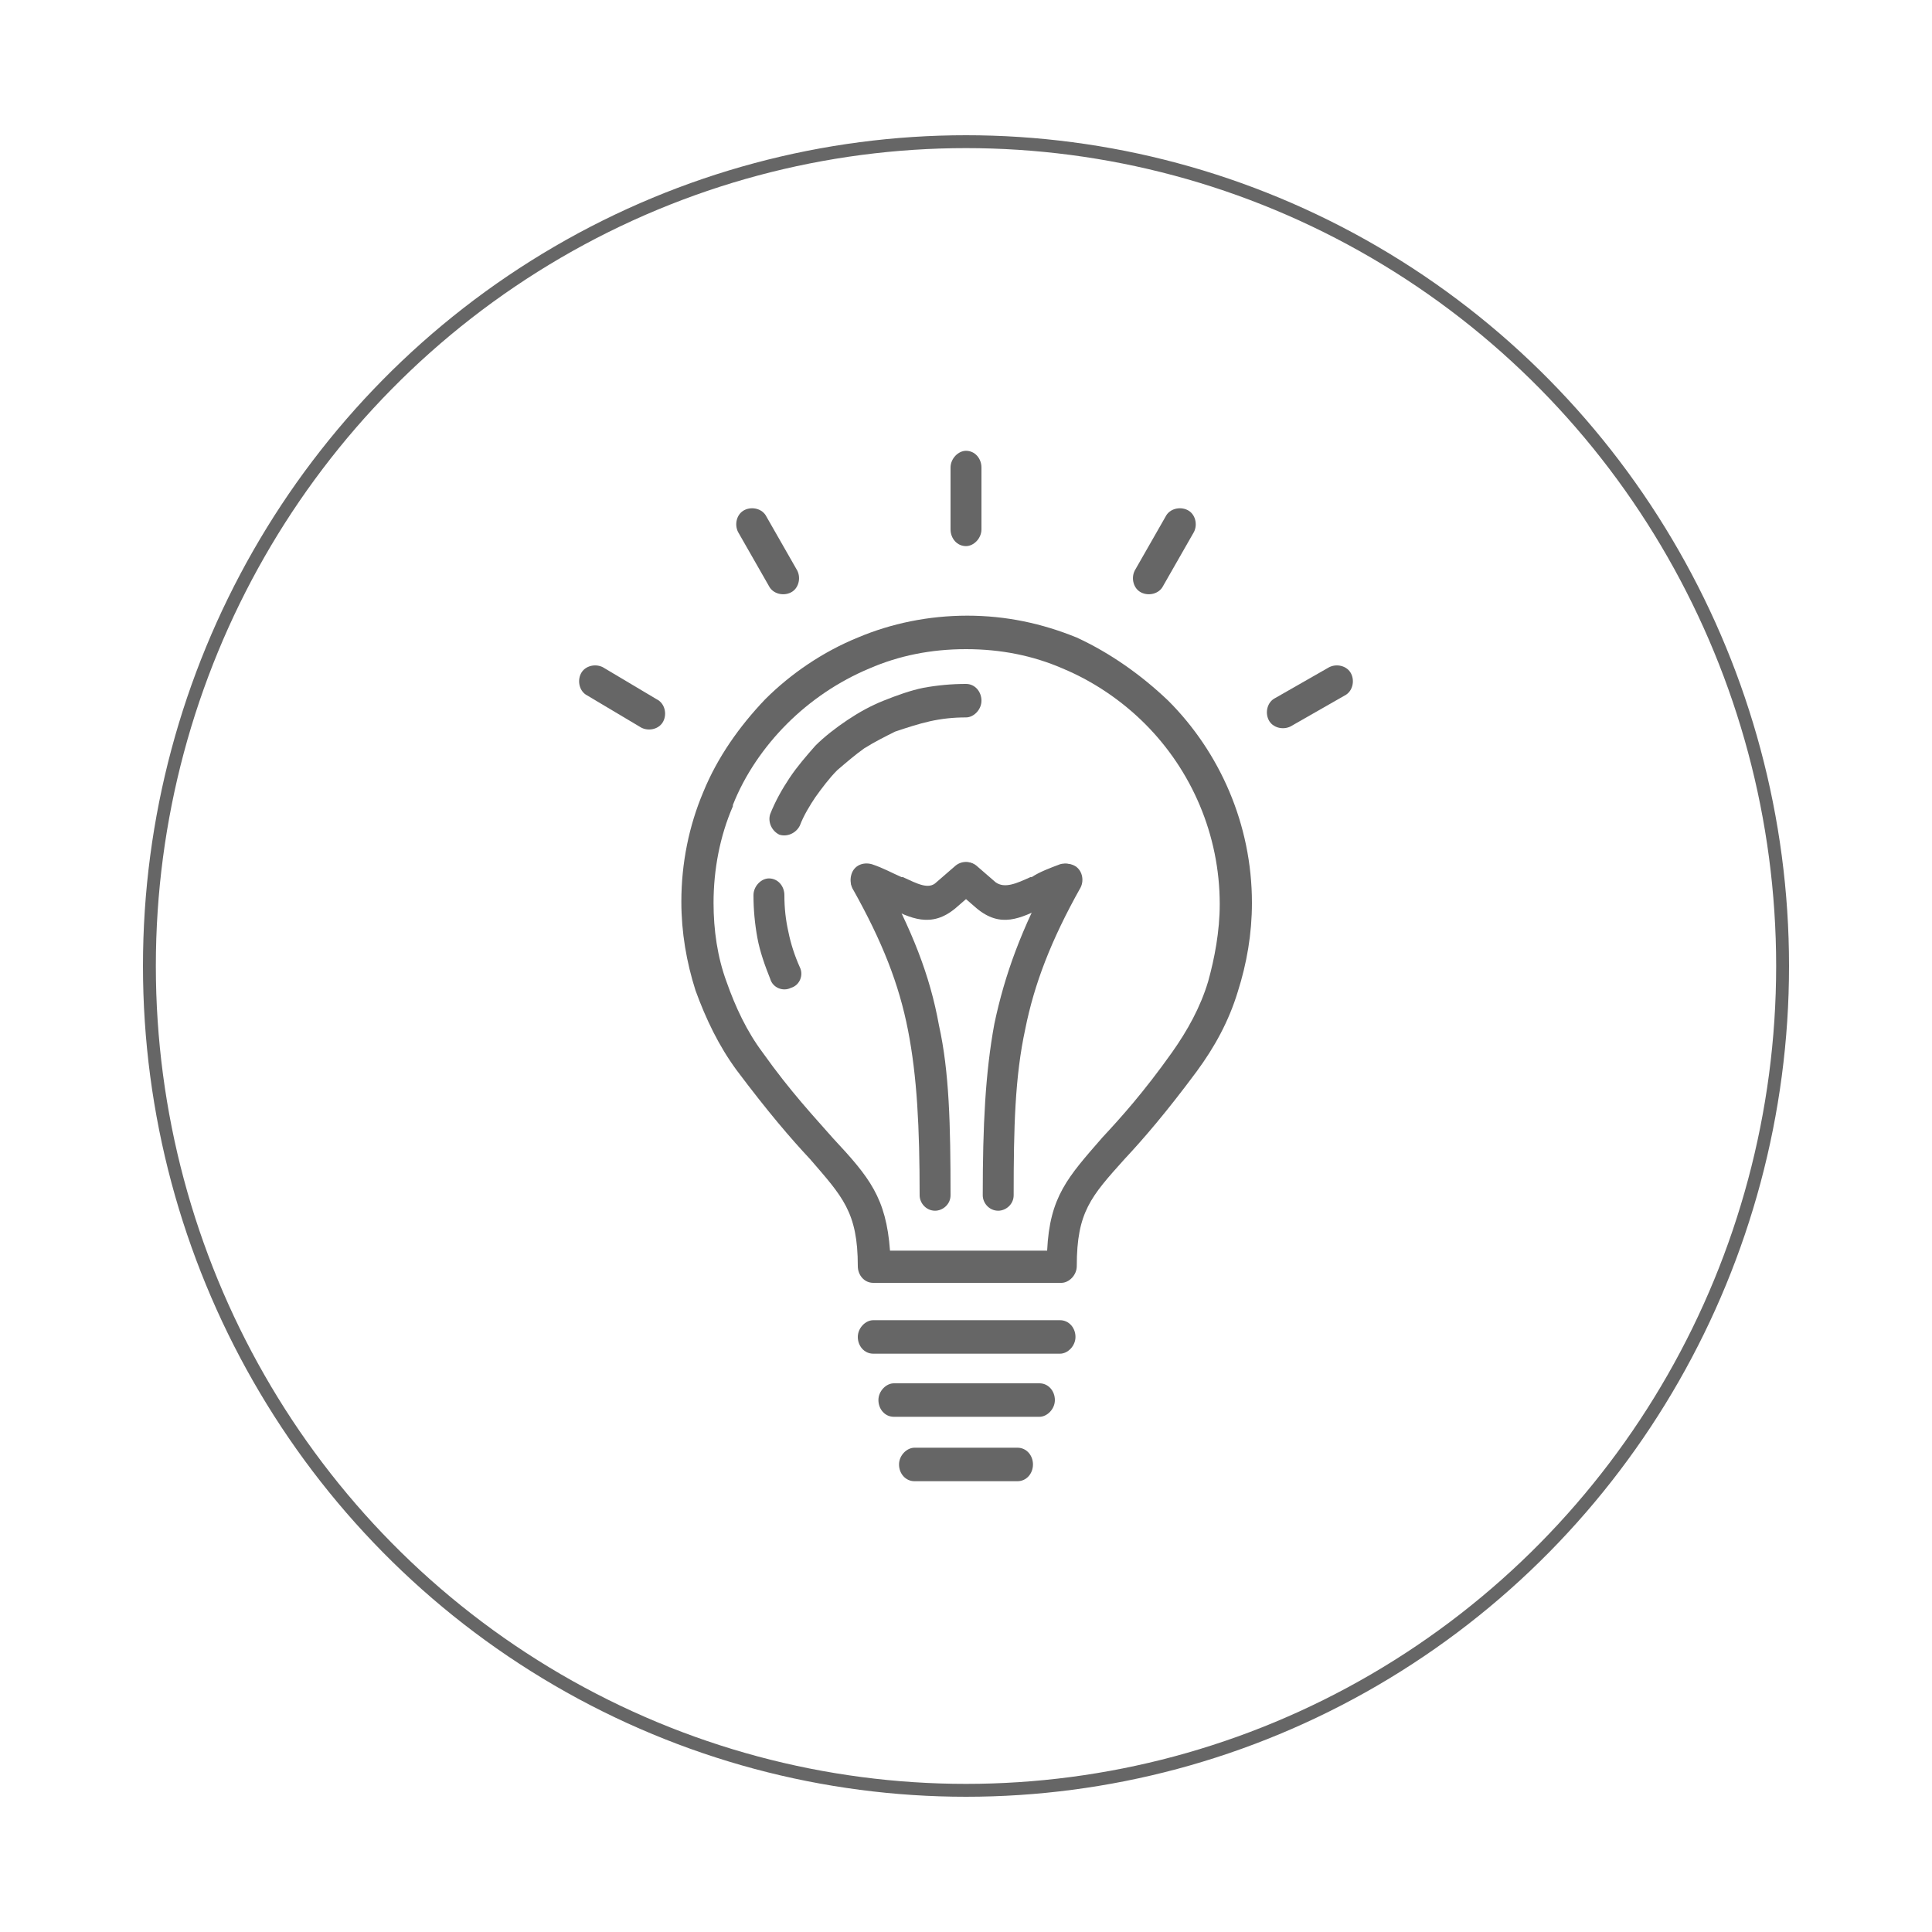 <?xml version="1.0" encoding="utf-8"?>
<!-- Generator: Adobe Illustrator 19.2.1, SVG Export Plug-In . SVG Version: 6.00 Build 0)  -->
<svg version="1.1" id="Layer_1" xmlns="http://www.w3.org/2000/svg" xmlns:xlink="http://www.w3.org/1999/xlink" x="0px" y="0px"
	 viewBox="0 0 150 150" style="enable-background:new 0 0 150 150;" xml:space="preserve">
<style type="text/css">
	.st0{fill:none;stroke:#666666;stroke-miterlimit:10;}
	.st1{fill:#666666;}
</style>
<ellipse class="st0" cx="75" cy="75" rx="63.4" ry="64"/>
<g>
	<g>
		<g>
			<path class="st1" d="M67.8,105.1c-0.7,0-1.2-0.6-1.2-1.3c0-0.7,0.6-1.3,1.2-1.3h14.5c0.7,0,1.2,0.6,1.2,1.3
				c0,0.7-0.6,1.3-1.2,1.3H67.8z"/>
			<path class="st1" d="M69.4,110c-0.7,0-1.2-0.6-1.2-1.3c0-0.7,0.6-1.3,1.2-1.3h11.3c0.7,0,1.2,0.6,1.2,1.3c0,0.7-0.6,1.3-1.2,1.3
				H69.4z"/>
			<path class="st1" d="M73.8,92.8c0,0.7-0.6,1.2-1.2,1.2c-0.7,0-1.2-0.6-1.2-1.2c0-5.3-0.2-9.2-0.9-12.8c-0.7-3.6-2-6.9-4.3-11
				c-0.3-0.6-0.1-1.4,0.5-1.7c0.6-0.3,1.4-0.1,1.7,0.5c2.4,4.4,3.8,7.9,4.5,11.8C73.7,83.2,73.8,87.3,73.8,92.8z"/>
			<path class="st1" d="M78.7,92.8c0,0.7-0.6,1.2-1.2,1.2c-0.7,0-1.2-0.6-1.2-1.2c0-5.4,0.2-9.5,0.9-13.3c0.8-3.8,2.1-7.4,4.5-11.8
				c0.3-0.6,1.1-0.8,1.7-0.5c0.6,0.3,0.8,1.1,0.5,1.7c-2.3,4.1-3.6,7.5-4.3,11C78.8,83.6,78.7,87.5,78.7,92.8z"/>
			<path class="st1" d="M66.9,69.5c-0.7-0.2-1-0.9-0.8-1.6c0.2-0.7,0.9-1,1.6-0.8c0.9,0.3,1.6,0.7,2.3,1l0.1,0c1.1,0.5,2,1,2.6,0.4
				l1.5-1.3c0.5-0.4,1.3-0.4,1.7,0.2c0.4,0.5,0.4,1.3-0.2,1.8l-1.5,1.3c-1.9,1.6-3.5,0.8-5.3-0.1l-0.1,0
				C68.2,70,67.6,69.7,66.9,69.5z"/>
			<path class="st1" d="M76.2,41.1c0,0.7-0.6,1.3-1.2,1.3c-0.7,0-1.2-0.6-1.2-1.3v-4.8c0-0.7,0.6-1.3,1.2-1.3c0.7,0,1.2,0.6,1.2,1.3
				V41.1z"/>
			<path class="st1" d="M82.3,67.1c0.7-0.2,1.4,0.2,1.6,0.8c0.2,0.7-0.1,1.4-0.8,1.6c-0.7,0.2-1.3,0.6-1.9,0.9l-0.1,0
				c-1.9,0.9-3.4,1.7-5.3,0.1l-1.5-1.3c-0.5-0.4-0.6-1.2-0.2-1.8c0.4-0.5,1.2-0.6,1.7-0.2l1.5,1.3c0.7,0.5,1.6,0.1,2.7-0.4l0.1,0
				C80.7,67.7,81.5,67.4,82.3,67.1z"/>
			<path class="st1" d="M90.7,54.4c4,4,6.5,9.6,6.5,15.7c0,2.4-0.4,4.7-1.1,6.9c-0.7,2.3-1.8,4.3-3.2,6.2c-2.3,3.1-4.1,5.2-5.6,6.8
				c-2.6,2.9-3.7,4.1-3.7,8.3c0,0.7-0.6,1.3-1.2,1.3h0h-7.3h-7.3c-0.7,0-1.2-0.6-1.2-1.3c0-4.2-1.2-5.4-3.7-8.3h0h0
				c-1.5-1.6-3.3-3.7-5.7-6.9c-1.4-1.9-2.4-4-3.2-6.2c-0.7-2.2-1.1-4.5-1.1-6.9c0-3,0.6-5.9,1.7-8.5l0,0c1.1-2.7,2.8-5.1,4.8-7.2
				c2-2,4.5-3.7,7.2-4.8l0,0c2.6-1.1,5.5-1.7,8.5-1.7c3,0,5.8,0.6,8.5,1.7C86.2,50.7,88.6,52.4,90.7,54.4L90.7,54.4z M94.7,70.2
				c0-5.4-2.2-10.4-5.8-14c-1.8-1.8-4-3.3-6.4-4.3c-2.3-1-4.8-1.5-7.5-1.5c-2.7,0-5.2,0.5-7.5,1.5v0l0,0c-2.4,1-4.6,2.5-6.4,4.3
				c-1.8,1.8-3.3,4-4.2,6.3l0,0.1c-1,2.3-1.5,4.9-1.5,7.5c0,2.1,0.3,4.2,1,6.1c0.7,2,1.6,3.9,2.8,5.5c2.2,3.1,4.1,5.1,5.5,6.7l0,0
				c2.8,3,4.1,4.6,4.4,8.7h6.1h6.1c0.2-4.2,1.6-5.7,4.3-8.8c1.4-1.5,3.2-3.5,5.4-6.6c1.2-1.7,2.2-3.5,2.8-5.5
				C94.3,74.4,94.7,72.3,94.7,70.2z"/>
			<path class="st1" d="M71,115c-0.7,0-1.2-0.6-1.2-1.3s0.6-1.3,1.2-1.3h8c0.7,0,1.2,0.6,1.2,1.3S79.7,115,79,115H71z"/>
			<path class="st1" d="M90.3,45.5c-0.3,0.6-1.1,0.8-1.7,0.5c-0.6-0.3-0.8-1.1-0.5-1.7l2.4-4.2c0.3-0.6,1.1-0.8,1.7-0.5
				c0.6,0.3,0.8,1.1,0.5,1.7L90.3,45.5z"/>
			<path class="st1" d="M61.9,44.3c0.3,0.6,0.1,1.4-0.5,1.7c-0.6,0.3-1.4,0.1-1.7-0.5l-2.4-4.2c-0.3-0.6-0.1-1.4,0.5-1.7
				c0.6-0.3,1.4-0.1,1.7,0.5L61.9,44.3z"/>
			<path class="st1" d="M51,54.3c0.6,0.3,0.8,1.1,0.5,1.7c-0.3,0.6-1.1,0.8-1.7,0.5L45.6,54c-0.6-0.3-0.8-1.1-0.5-1.7
				c0.3-0.6,1.1-0.8,1.7-0.5L51,54.3z"/>
			<path class="st1" d="M100.2,56.4c-0.6,0.3-1.4,0.1-1.7-0.5c-0.3-0.6-0.1-1.4,0.5-1.7l4.2-2.4c0.6-0.3,1.4-0.1,1.7,0.5
				c0.3,0.6,0.1,1.4-0.5,1.7L100.2,56.4z"/>
			<path class="st1" d="M62.1,75.1c0.3,0.6,0,1.4-0.7,1.6c-0.6,0.3-1.4,0-1.6-0.7c-0.4-1-0.8-2.1-1-3.2c-0.2-1.1-0.3-2.2-0.3-3.3
				c0-0.7,0.6-1.3,1.2-1.3c0.7,0,1.2,0.6,1.2,1.3c0,1,0.1,1.9,0.3,2.8C61.4,73.3,61.7,74.2,62.1,75.1L62.1,75.1z M62.1,64.1
				c-0.3,0.6-1,0.9-1.6,0.7c-0.6-0.3-0.9-1-0.7-1.6c0.4-1,0.9-1.9,1.5-2.8h0l0,0c0.6-0.9,1.3-1.7,2-2.5c0.7-0.7,1.6-1.4,2.5-2v0
				c0.9-0.6,1.8-1.1,2.8-1.5c1-0.4,2.1-0.8,3.1-1c1.1-0.2,2.2-0.3,3.3-0.3c0.7,0,1.2,0.6,1.2,1.3c0,0.7-0.6,1.3-1.2,1.3
				c-1,0-1.9,0.1-2.8,0.3c-0.9,0.2-1.8,0.5-2.7,0.8c-0.8,0.4-1.6,0.8-2.4,1.3l0,0h0c-0.7,0.5-1.4,1.1-2.1,1.7
				c-0.6,0.6-1.2,1.4-1.7,2.1l0,0C62.9,62.5,62.4,63.3,62.1,64.1z"/>
		</g>
	</g>
</g>
</svg>
